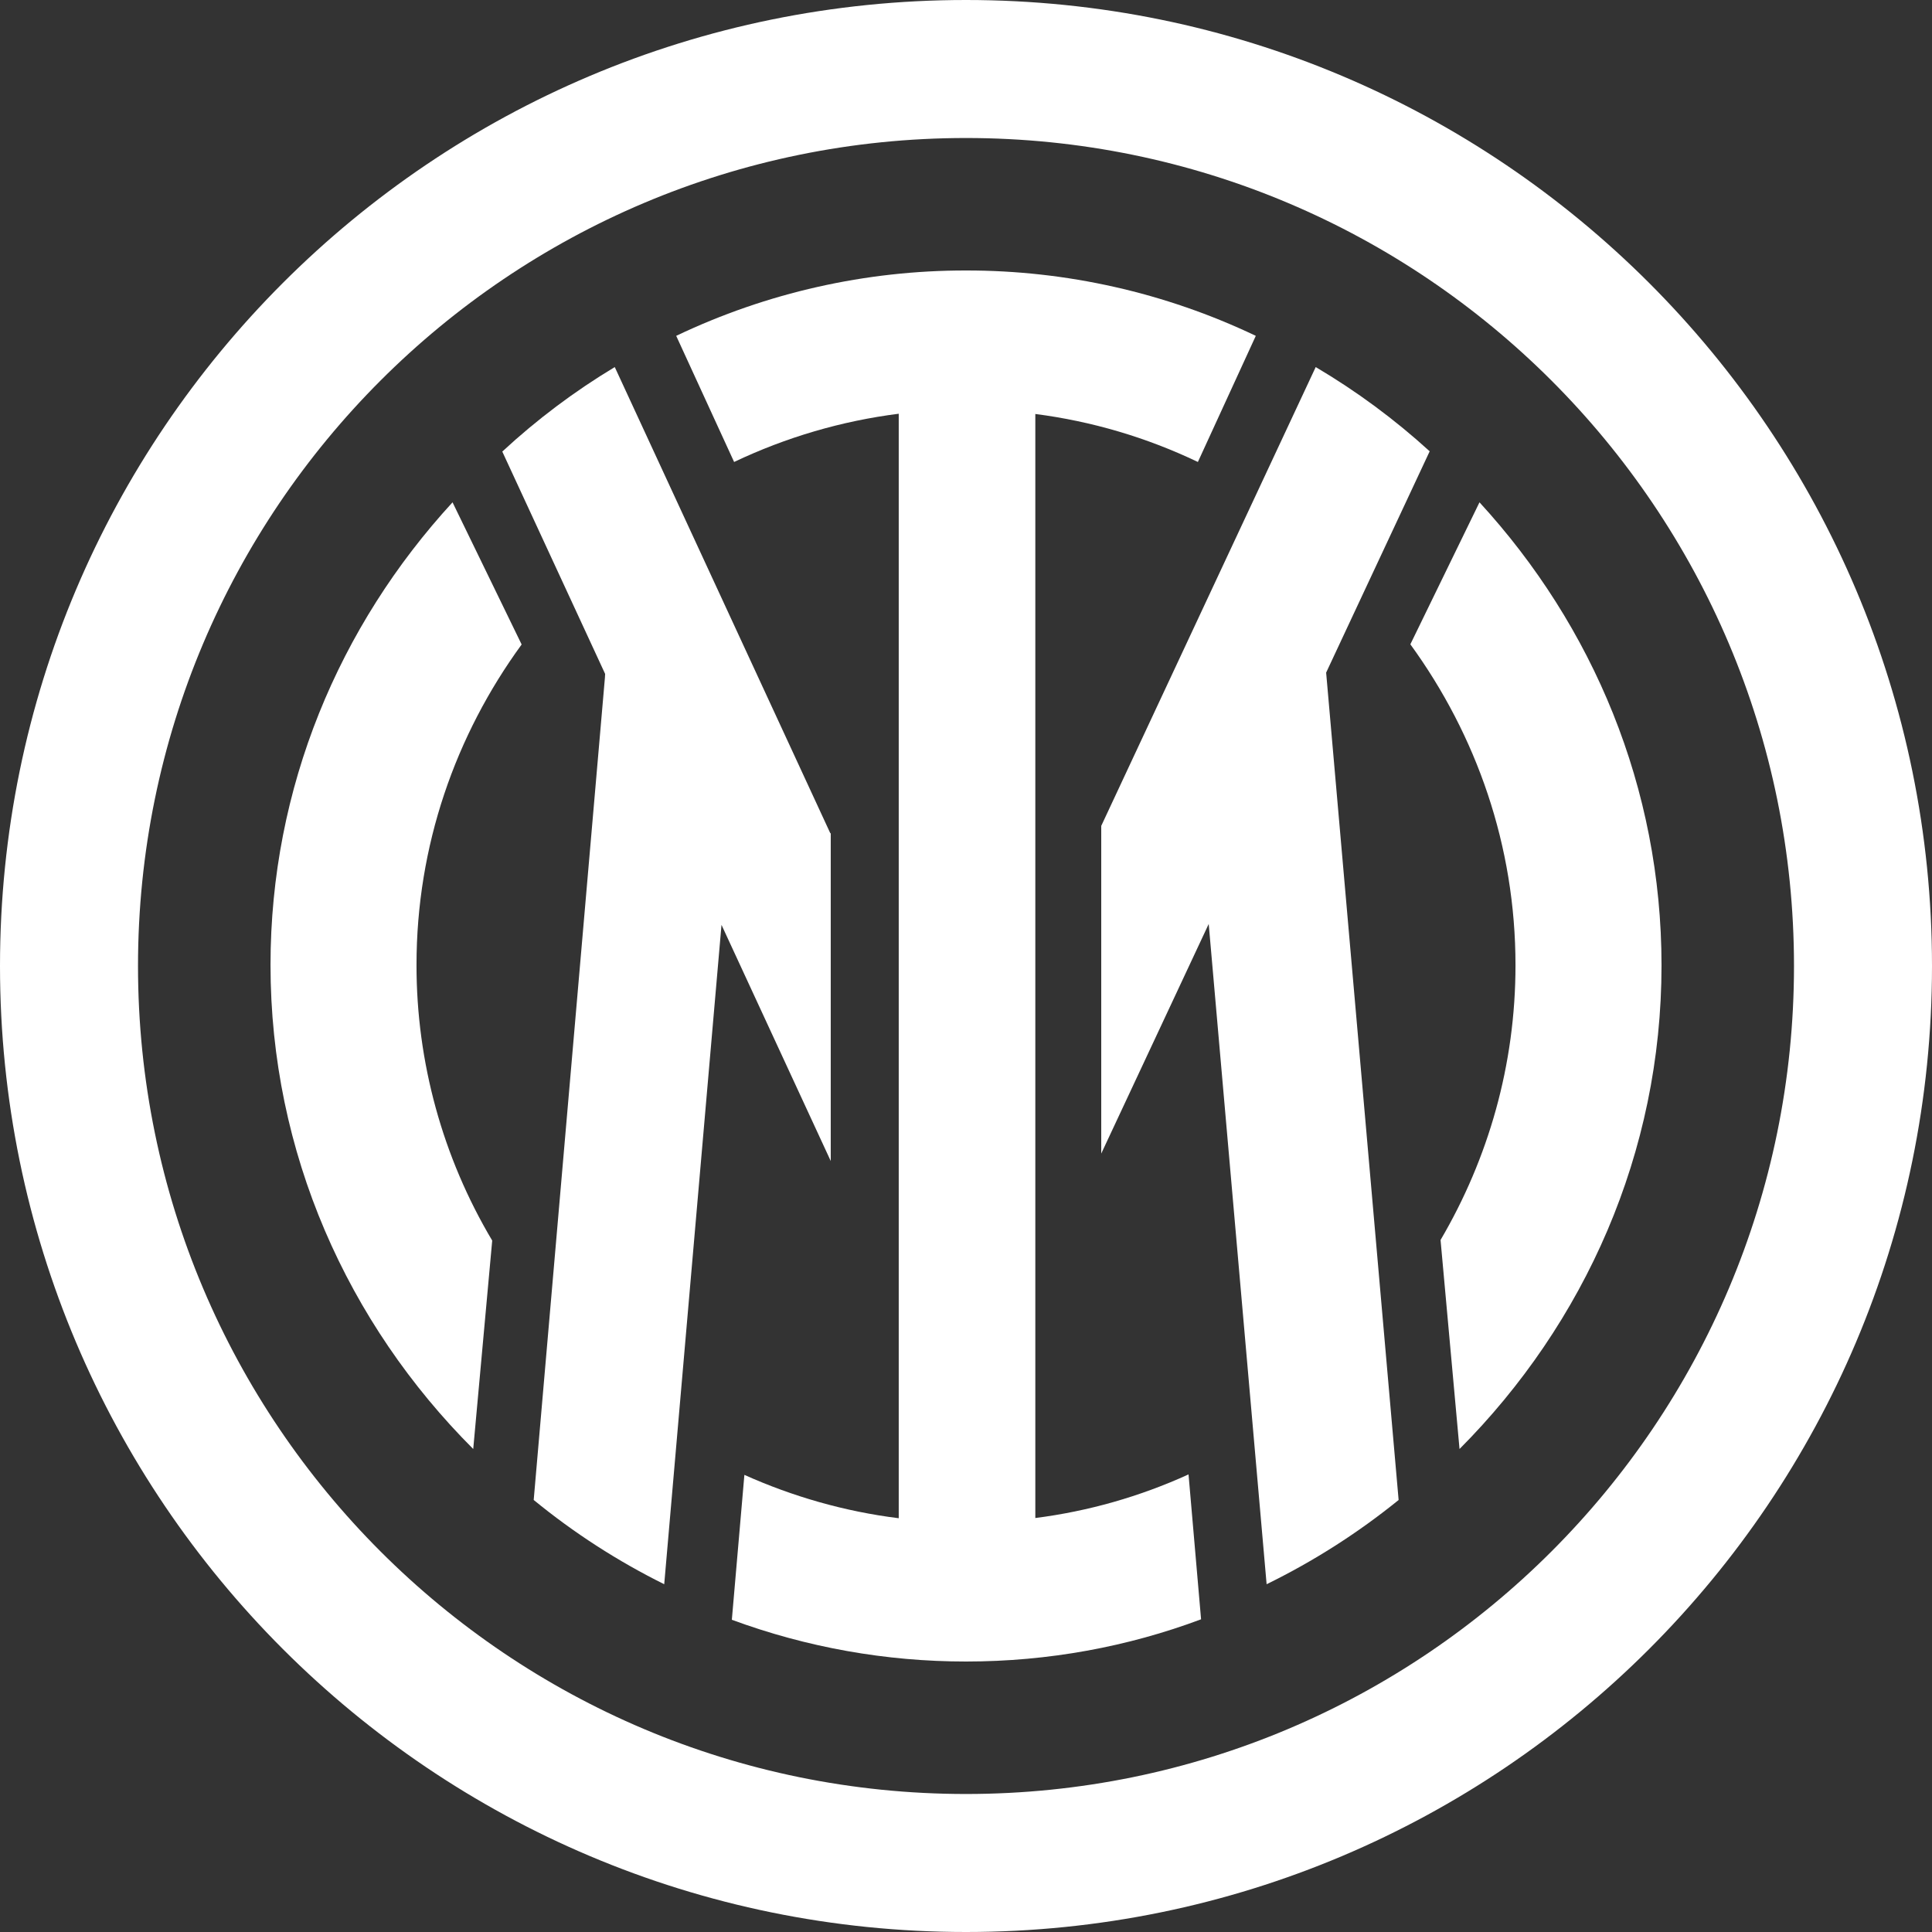 <svg width="120" height="120" viewBox="0 0 120 120" fill="none" xmlns="http://www.w3.org/2000/svg">
<rect x="0" y="0" width="120" height="120" fill="#333333" stroke="none"/>
<g clip-path="url(#clip0_1_19)">
<path d="M60 0C26.858 0 0 26.858 0 60C0 93.142 26.858 120 60 120C93.142 120 120 93.142 120 60C120 26.858 93.142 0 60 0ZM60 111.428C31.601 111.428 8.572 88.4 8.572 60C8.572 31.601 31.601 8.572 60 8.572C88.4 8.572 111.428 31.601 111.428 60C111.428 88.4 88.4 111.428 60 111.428Z" fill="white"/>
<path d="M91.894 31.2L87.6 40.019C91.712 45.675 94.13 52.535 94.13 59.948C94.13 66.155 92.438 71.972 89.475 77.019L90.654 90C98.424 82.197 103.2 71.609 103.2 59.962C103.2 48.925 98.937 38.873 91.894 31.2ZM64.306 94.287V25.713C67.809 26.164 71.217 27.17 74.403 28.694L78 20.86C72.379 18.18 66.228 16.793 60 16.8C53.772 16.793 47.622 18.18 42 20.86L45.597 28.694C48.825 27.158 52.276 26.147 55.822 25.698V94.3C52.451 93.882 49.222 92.947 46.235 91.607L45.456 100.607C50.113 102.325 55.037 103.202 60 103.2C65.127 103.2 70.055 102.279 74.601 100.578L73.822 91.578C70.805 92.954 67.596 93.868 64.306 94.287ZM28.108 31.2C21.064 38.869 16.802 48.915 16.802 59.934C16.802 71.604 21.593 82.201 29.393 90L30.572 77.054C27.49 71.875 25.865 65.96 25.87 59.933C25.87 52.525 28.289 45.668 32.4 40.03L28.108 31.2Z" fill="white"/>
<path d="M82.369 41.778L88.8 28.031C86.626 26.049 84.254 24.296 81.721 22.799L68.4 51.297V71.651L75.075 57.389L78.672 98.399C81.594 96.969 84.344 95.214 86.871 93.167L82.369 41.778ZM51.571 51.752L38.184 22.799C35.681 24.304 33.34 26.063 31.198 28.048L37.586 41.858L37.572 42.1L33.149 93.166C35.645 95.211 38.365 96.966 41.256 98.399L44.814 57.445L51.599 72.114V51.752H51.571Z" fill="white"/>
</g>
<defs>
<clipPath id="clip0_1_19">
<rect width="120" height="120" fill="white"/>
</clipPath>
</defs>
</svg>
